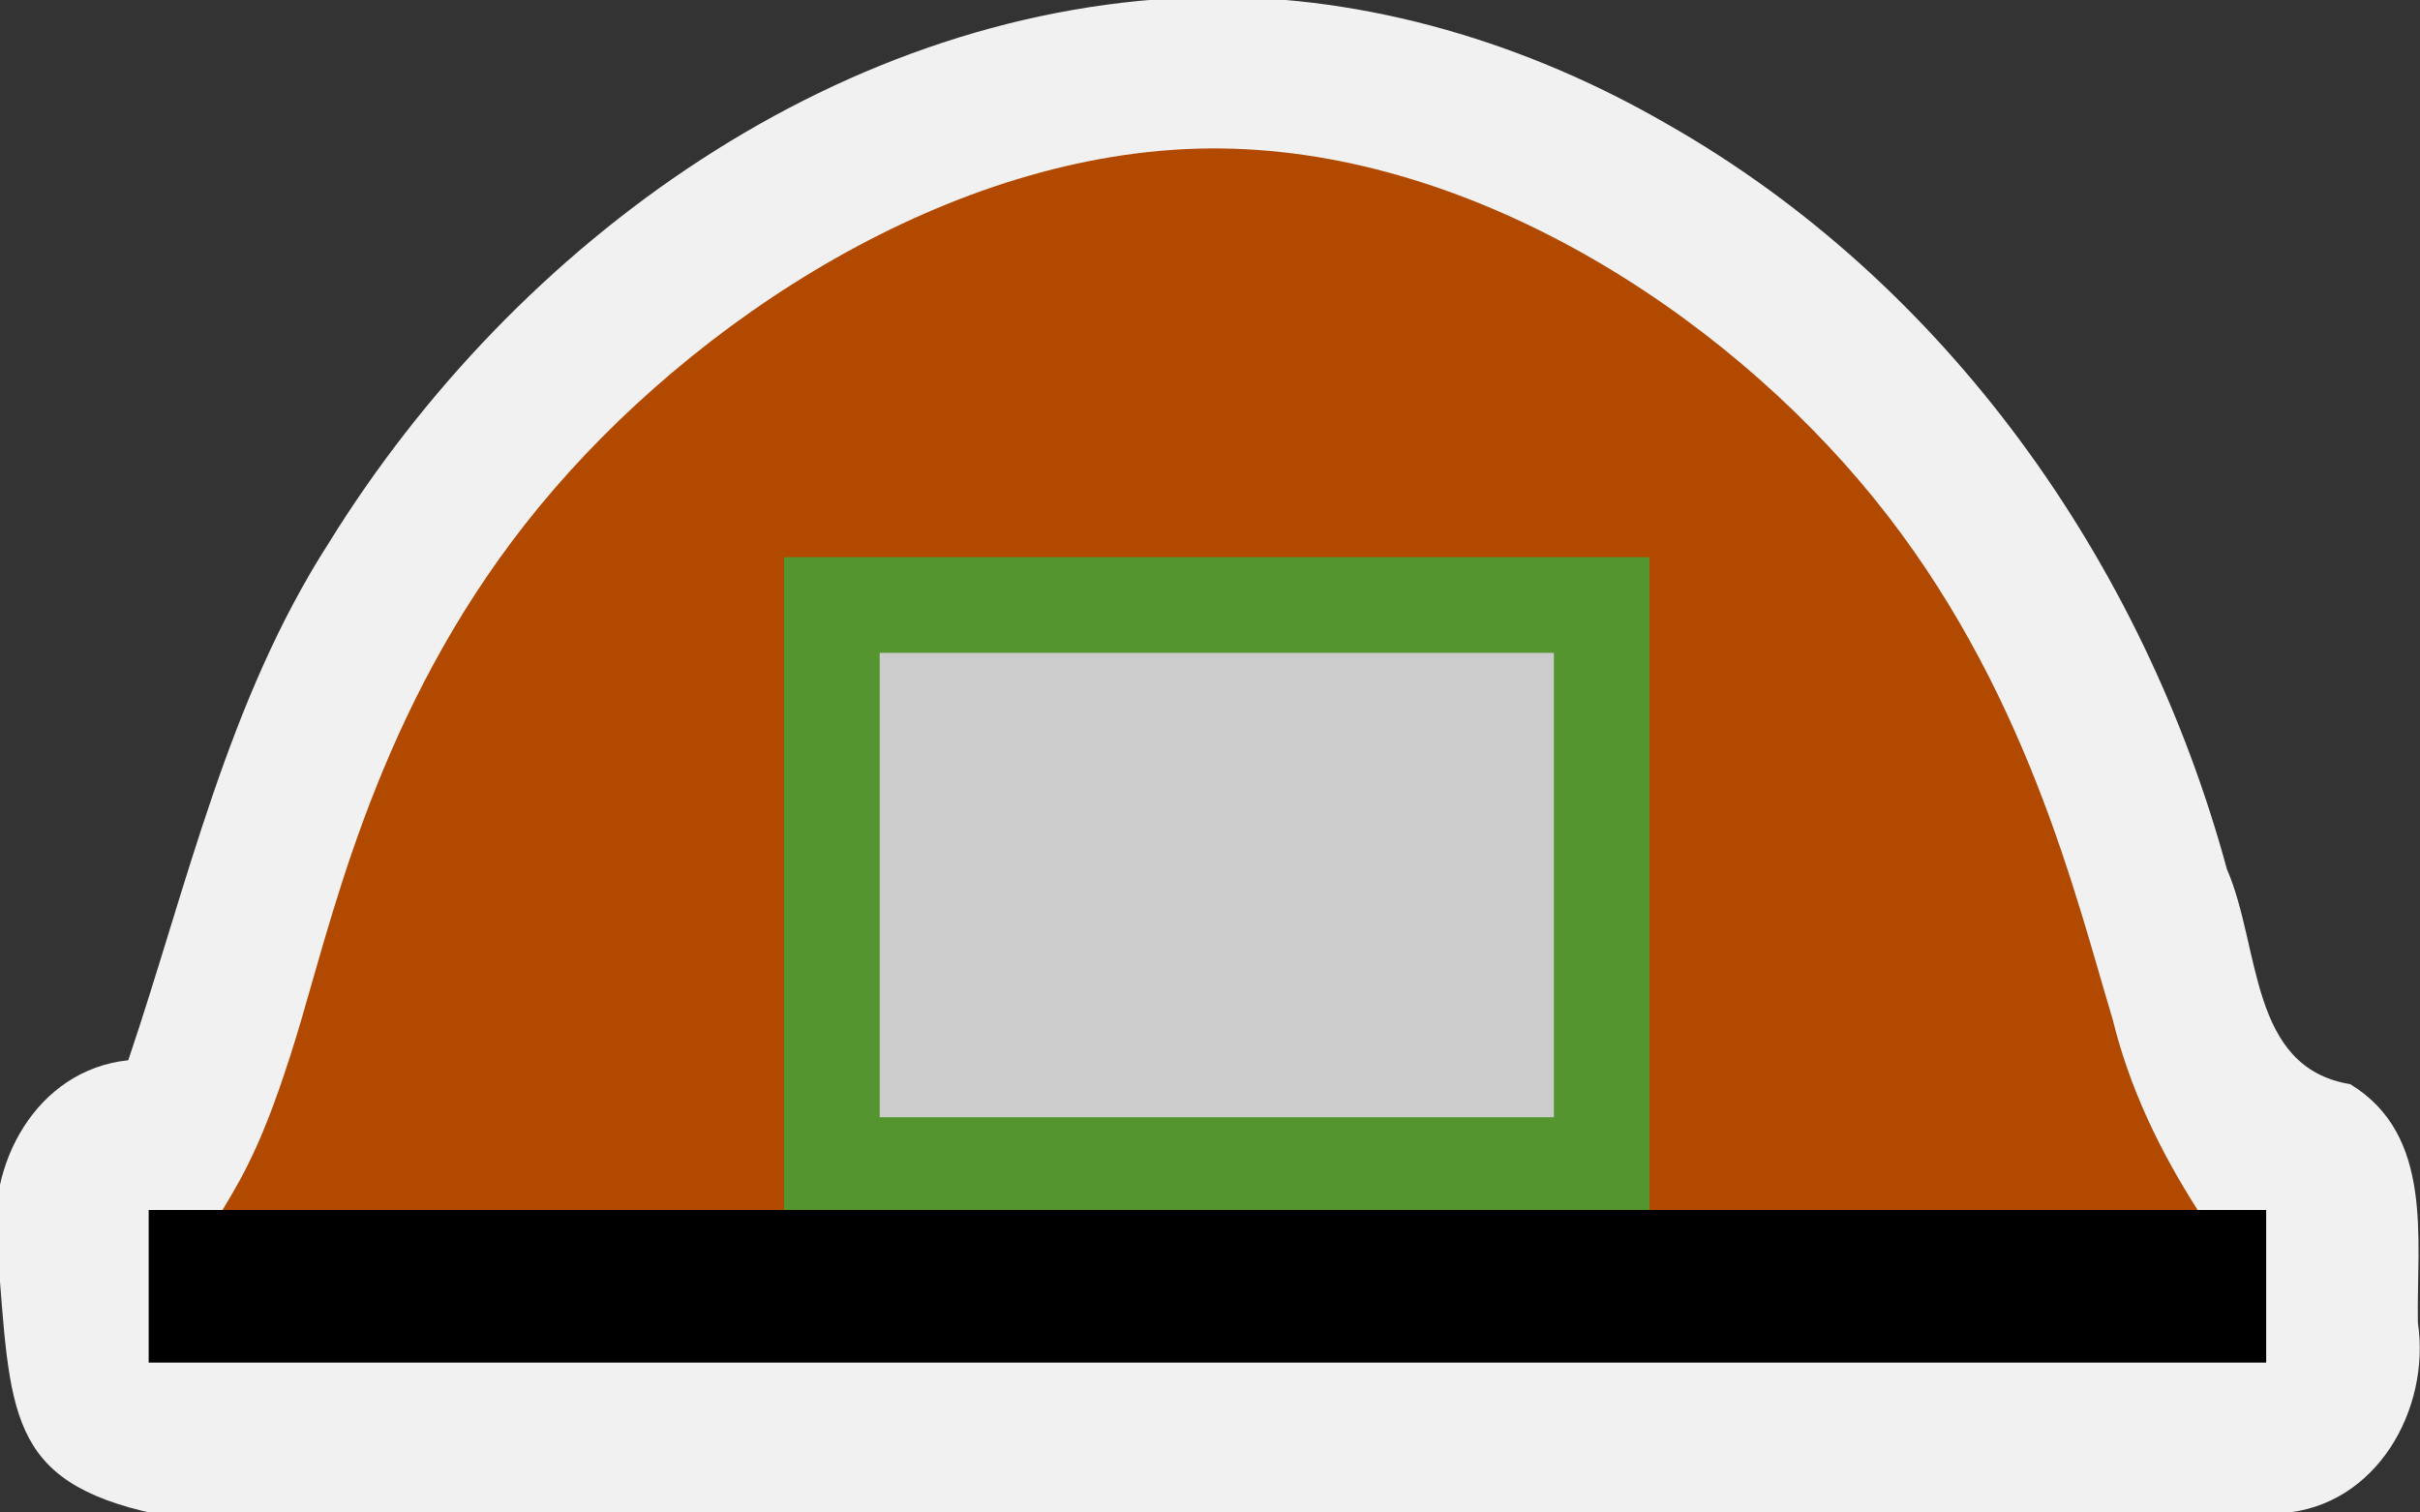 <svg width="32" height="20" xmlns="http://www.w3.org/2000/svg"><rect width="100%" height="100%" fill="#333333" stroke="none"/><path d="M15.96-.04C11.152.049 6.817 3.187 4.35 7.176c-1.342 2.087-1.871 4.527-2.654 6.844-1.212.125-1.894 1.383-1.729 2.509.175 2.15.11 3.062 2.089 3.49l28.12-.011c1.243-.086 1.967-1.368 1.796-2.518-.02-1.1.218-2.477-.895-3.154-1.342-.22-1.181-1.81-1.63-2.842-1.105-4.068-3.718-7.764-7.414-9.86C20.198.574 18.095-.064 15.966-.04z" color="#000" fill="#f1f1f1" style="font-feature-settings:normal;font-variant-alternates:normal;font-variant-caps:normal;font-variant-east-asian:normal;font-variant-ligatures:normal;font-variant-numeric:normal;font-variant-position:normal;font-variation-settings:normal;inline-size:0;isolation:auto;mix-blend-mode:normal;shape-margin:0;shape-padding:0;text-decoration-color:#000;text-decoration-line:none;text-decoration-style:solid;text-indent:0;text-orientation:mixed;text-transform:none;white-space:normal" paint-order="stroke markers fill"/><path d="M4 13.43c.467-1.588 1.105-4.273 3.134-6.735 2.028-2.462 5.447-4.699 8.846-4.732 3.399-.033 6.777 2.137 8.794 4.619 2.017 2.482 2.673 5.274 3.162 6.897.225.915.625 1.741 1.125 2.523H2.941c.296-.492.593-.984 1.06-2.572z" color="#000" fill="#b14900" style="font-feature-settings:normal;font-variant-alternates:normal;font-variant-caps:normal;font-variant-east-asian:normal;font-variant-ligatures:normal;font-variant-numeric:normal;font-variant-position:normal;font-variation-settings:normal;inline-size:0;isolation:auto;mix-blend-mode:normal;shape-margin:0;shape-padding:0;text-decoration-color:#000;text-decoration-line:none;text-decoration-style:solid;text-indent:0;text-orientation:mixed;text-transform:none;white-space:normal" paint-order="stroke markers fill"/><path fill="#ccc" stroke="#54952f" stroke-linecap="square" stroke-width="1.265" paint-order="fill markers stroke" d="M11 8h10.18v7.406H11z"/><path d="M1.966 16h28v2.018h-28z" color="#000" style="font-feature-settings:normal;font-variant-alternates:normal;font-variant-caps:normal;font-variant-east-asian:normal;font-variant-ligatures:normal;font-variant-numeric:normal;font-variant-position:normal;font-variation-settings:normal;inline-size:0;isolation:auto;mix-blend-mode:normal;shape-margin:0;shape-padding:0;text-decoration-color:#000;text-decoration-line:none;text-decoration-style:solid;text-indent:0;text-orientation:mixed;text-transform:none;white-space:normal" paint-order="stroke markers fill"/></svg>